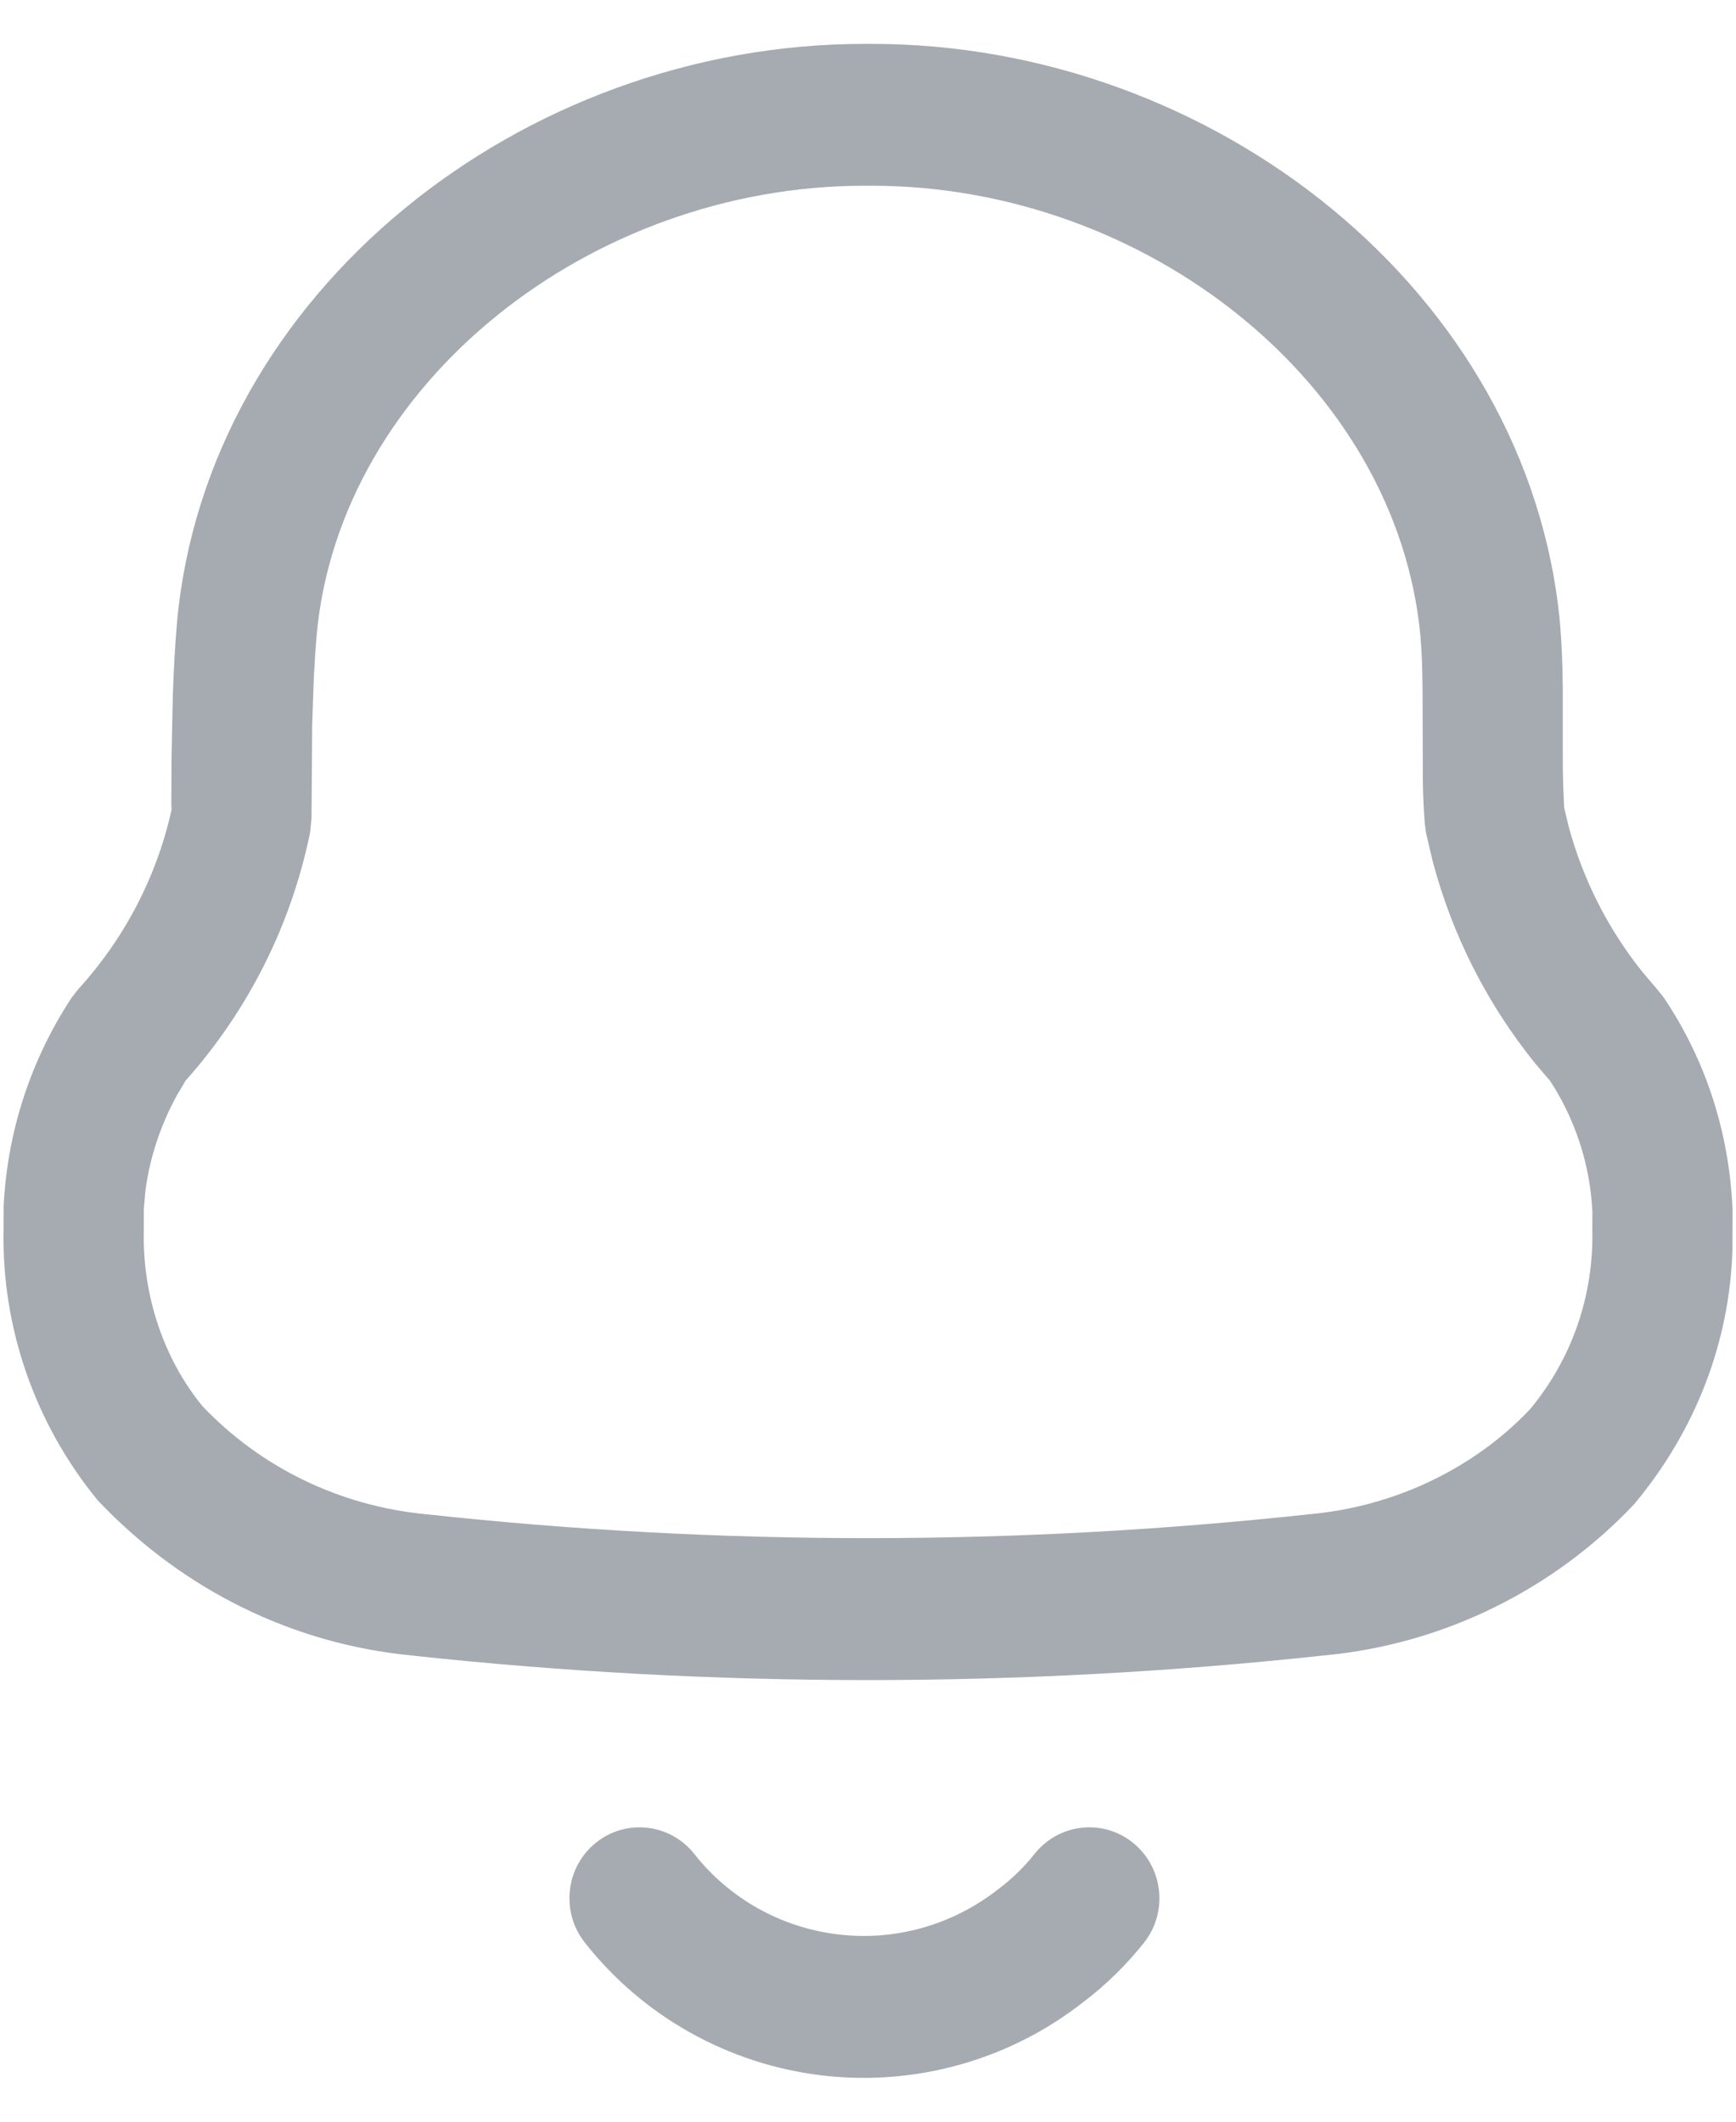 <svg width="18" height="22" viewBox="0 0 18 22" fill="none" xmlns="http://www.w3.org/2000/svg">
<path fill-rule="evenodd" clip-rule="evenodd" d="M9.038 0.455H8.963C5.41 0.455 2.152 3.032 1.836 6.445C1.815 6.69 1.801 6.939 1.792 7.208L1.779 7.836L1.776 8.399L1.792 8.335C1.645 9.05 1.307 9.713 0.813 10.255L0.742 10.346C0.319 10.989 0.076 11.733 0.038 12.502L0.037 12.753C0.016 13.764 0.362 14.764 1.014 15.558C1.897 16.491 3.041 17.047 4.268 17.166C7.408 17.506 10.584 17.506 13.732 17.165C14.951 17.052 16.098 16.494 16.945 15.596C17.584 14.831 17.933 13.914 17.963 12.964L17.964 12.538C17.929 11.736 17.684 10.991 17.256 10.351L17.191 10.268L17.032 10.081C16.674 9.635 16.414 9.121 16.265 8.571L16.218 8.374L16.209 8.167C16.206 8.074 16.204 7.971 16.204 7.842L16.204 7.132C16.201 6.86 16.193 6.667 16.174 6.45C15.848 3.031 12.589 0.455 9.038 0.455ZM8.963 1.926H9.038C11.883 1.926 14.478 3.978 14.727 6.585C14.742 6.756 14.748 6.919 14.75 7.162L14.753 8.116C14.756 8.269 14.762 8.395 14.773 8.538L14.786 8.636L14.854 8.927C15.057 9.696 15.421 10.414 15.923 11.033L16.068 11.203L16.052 11.176C16.33 11.592 16.489 12.074 16.511 12.571L16.51 12.744C16.527 13.436 16.297 14.093 15.863 14.614C15.29 15.22 14.47 15.619 13.589 15.7C10.532 16.032 7.46 16.032 4.415 15.701C3.524 15.616 2.703 15.217 2.097 14.578C1.703 14.096 1.477 13.441 1.491 12.769L1.491 12.538L1.509 12.337C1.554 12.001 1.666 11.661 1.84 11.347L1.928 11.201C2.576 10.473 3.02 9.588 3.215 8.634L3.23 8.485L3.237 7.515L3.254 7.024C3.262 6.868 3.272 6.721 3.284 6.578C3.525 3.978 6.117 1.926 8.963 1.926ZM1.928 11.201C1.913 11.219 1.897 11.236 1.881 11.254L1.933 11.193L1.928 11.201ZM11.75 19.11C11.438 18.855 10.98 18.906 10.728 19.222C10.619 19.359 10.493 19.483 10.352 19.588C9.876 19.962 9.281 20.129 8.69 20.058C8.1 19.988 7.564 19.687 7.2 19.225C6.949 18.907 6.492 18.855 6.178 19.108C5.864 19.361 5.813 19.824 6.063 20.142C6.666 20.909 7.551 21.404 8.521 21.52C9.489 21.635 10.465 21.362 11.232 20.76C11.46 20.588 11.675 20.379 11.861 20.145C12.113 19.828 12.063 19.365 11.75 19.11Z" fill="#A6ABB2"/>
</svg>
